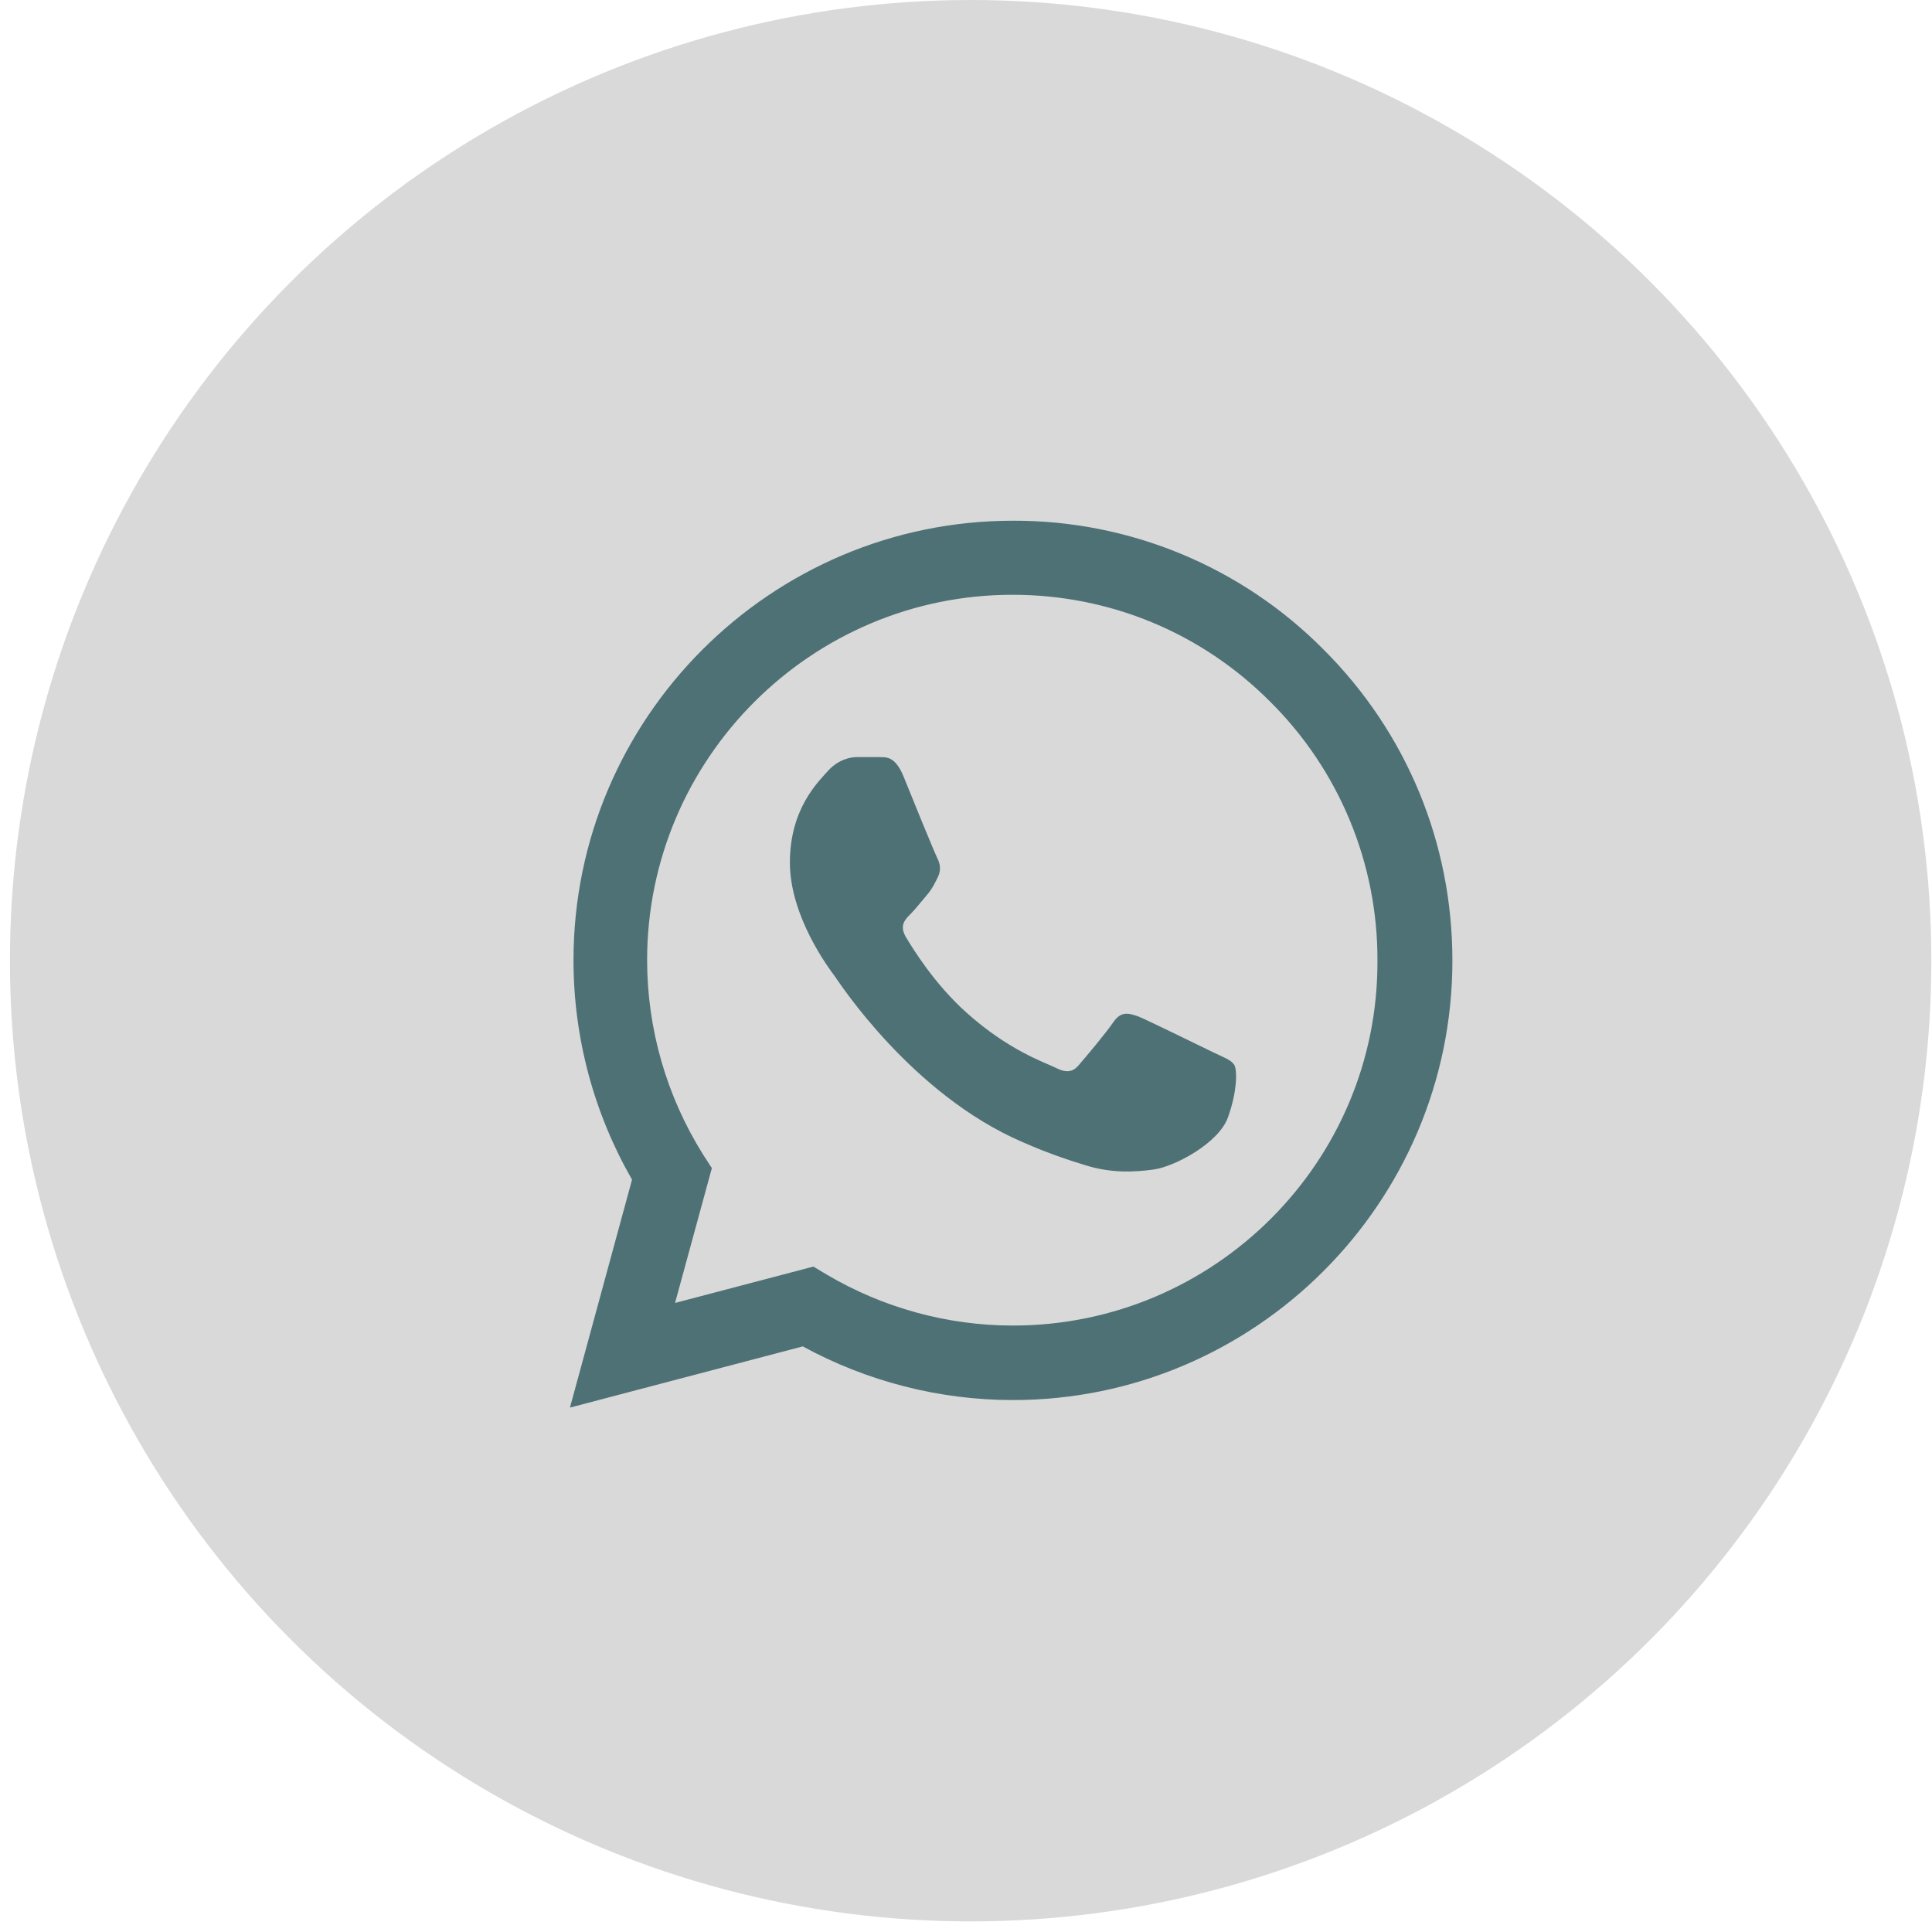 <svg width="124" height="124" viewBox="0 0 124 124" fill="none" xmlns="http://www.w3.org/2000/svg">
<circle cx="62.298" cy="61.66" r="61.66" fill="#D9D9D9"/>
<path d="M84.964 41.703C82.355 39.067 79.247 36.977 75.822 35.555C72.396 34.133 68.722 33.408 65.013 33.421C49.473 33.421 36.808 46.086 36.808 61.625C36.808 66.606 38.117 71.444 40.565 75.713L36.581 90.343L51.523 86.415C55.649 88.663 60.288 89.859 65.013 89.859C80.553 89.859 93.218 77.194 93.218 61.654C93.218 54.112 90.286 47.025 84.964 41.703ZM65.013 85.077C60.801 85.077 56.674 83.939 53.059 81.804L52.206 81.292L43.326 83.626L45.688 74.974L45.119 74.091C42.779 70.354 41.536 66.035 41.533 61.625C41.533 48.704 52.063 38.174 64.985 38.174C71.246 38.174 77.137 40.621 81.549 45.061C83.733 47.235 85.464 49.822 86.642 52.67C87.819 55.518 88.419 58.572 88.408 61.654C88.465 74.575 77.934 85.077 65.013 85.077ZM77.877 67.545C77.166 67.204 73.694 65.496 73.067 65.24C72.413 65.012 71.957 64.898 71.474 65.581C70.99 66.293 69.652 67.887 69.254 68.342C68.855 68.826 68.428 68.883 67.717 68.513C67.005 68.171 64.728 67.403 62.053 65.012C59.947 63.134 58.552 60.828 58.126 60.117C57.727 59.405 58.069 59.035 58.439 58.665C58.752 58.352 59.15 57.84 59.492 57.442C59.833 57.043 59.975 56.73 60.203 56.275C60.431 55.791 60.317 55.392 60.146 55.051C59.975 54.709 58.552 51.237 57.983 49.814C57.414 48.448 56.816 48.619 56.389 48.59H55.023C54.539 48.59 53.799 48.761 53.145 49.472C52.519 50.184 50.697 51.892 50.697 55.364C50.697 58.836 53.23 62.195 53.572 62.65C53.913 63.134 58.552 70.249 65.611 73.294C67.29 74.034 68.599 74.461 69.624 74.774C71.303 75.315 72.84 75.23 74.064 75.059C75.43 74.86 78.247 73.351 78.817 71.701C79.414 70.05 79.414 68.655 79.215 68.342C79.016 68.029 78.589 67.887 77.877 67.545Z" fill="#4E7175"/>
</svg>
